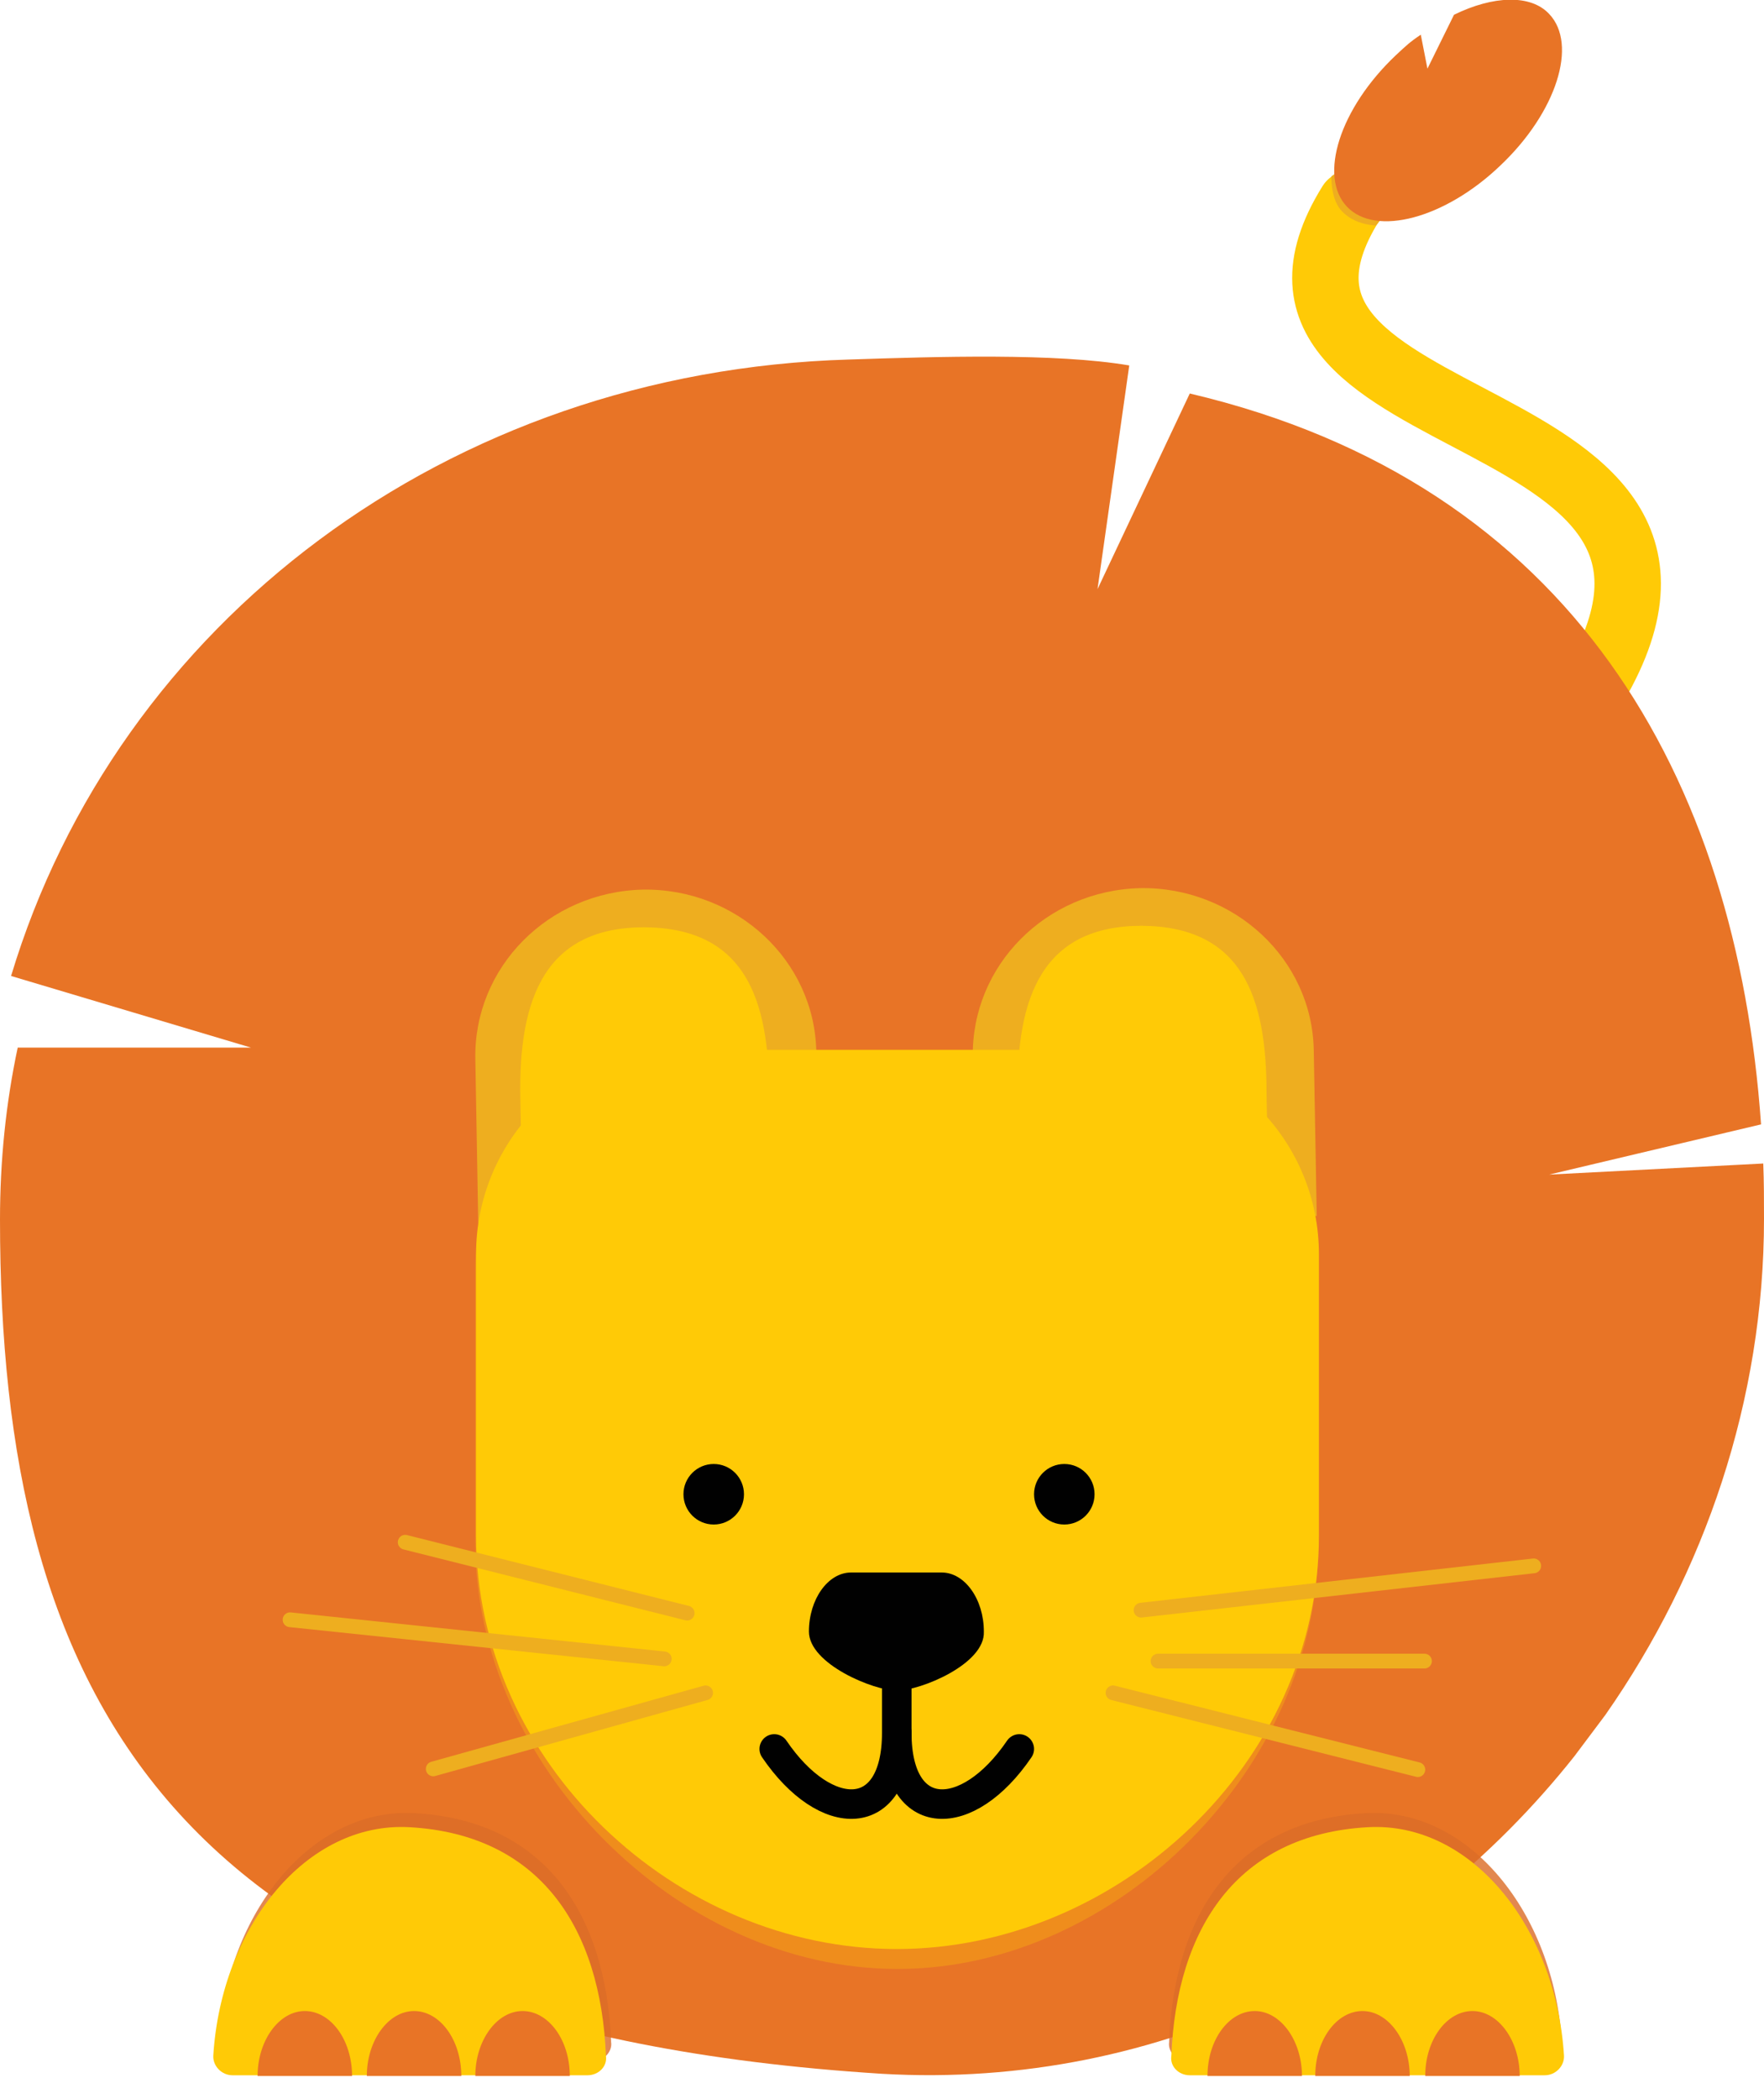 <?xml version="1.0" encoding="utf-8"?>
<!-- Generator: Adobe Illustrator 19.0.0, SVG Export Plug-In . SVG Version: 6.00 Build 0)  -->
<svg version="1.1" id="lion" xmlns="http://www.w3.org/2000/svg" xmlns:xlink="http://www.w3.org/1999/xlink" x="0px" y="0px"
	 viewBox="0 0 239 284.3" style="enable-background:new 0 0 239 284.3;" xml:space="preserve">
<style type="text/css">
	.st0{fill:none;stroke:#FFCA06;stroke-width:9;stroke-linecap:round;stroke-miterlimit:10;}
	.st1{clip-path:url(#SVGID_2_);fill:none;stroke:#EEAE1F;stroke-width:9;stroke-linecap:round;stroke-miterlimit:10;}
	.st2{fill:#E87426;}
	.st3{fill:none;}
	.st4{opacity:0.81;}
	.st5{fill:#DB6C27;}
	.st6{fill:#FFCA06;}
	.st7{fill:#EEAE1F;}
	.st8{opacity:0.3;fill:#FFCA06;enable-background:new    ;}
	.st9{fill:none;stroke:#EEAE1F;stroke-width:2;stroke-linecap:round;stroke-miterlimit:10;}
	.st10{fill:#010101;}
	.st11{fill:none;stroke:#010101;stroke-width:4;stroke-linecap:round;stroke-linejoin:round;stroke-miterlimit:10;}
</style>
<g id="lion-tail">
	<path class="st0" d="M183,27.6c-20.5,33,58.8,25.2,31.9,67.1"/>
	<g>
		<g>
			<defs>
				<path id="SVGID_1_" d="M196.3,2.6l-3.6,7.3l-0.9-4.6c-1.5,1-2,1.5-3.4,2.8c-8.9,8.5-9.2,17.8-6.6,20.5
					c3.9,4.1,13.3,1.6,20.8-5.6s10.5-16.4,6.6-20.5C206.6-0.2,201.6,0,196.3,2.6L196.3,2.6z"/>
			</defs>
			<clipPath id="SVGID_2_">
				<use xlink:href="#SVGID_1_"  style="overflow:visible;"/>
			</clipPath>
			<path class="st1" d="M183.2,27.4c-25.8,27.8,55.1,34.4,31.9,67.1"/>
		</g>
	</g>
	<g>
		<path class="st2" d="M197,2l-3.6,7.3l-0.9-4.6c-1.5,1-2,1.5-3.4,2.8c-7.6,7.2-10.5,16.4-6.6,20.5s13.3,1.6,20.8-5.6
			c7.6-7.2,10.5-16.4,6.6-20.5C207.4-0.8,202.3-0.6,197,2L197,2z"/>
	</g>
</g>
<g id="lion-body">
	<g id="XMLID_20_">
		<path id="XMLID_21_" class="st2" d="M213.3,237.9l4.2-5.6C231,213,239,189.6,239,165.1c0-2.5,0-5-0.1-7.5l-29,1.5l28.7-6.8
			c-3.3-47-25.6-86.8-77.4-99l0,0l-12.5,26.5l4.3-30.3l0,0c-10-1.7-25.9-1.2-38-0.8C60.6,50.3,15.9,84.4,1.5,132.2l0,0l32.5,9.7H2.4
			C0.8,149.4,0,157.2,0,165.2c0,63.9,22.7,109.6,119.5,115.7C157.5,283.1,191.4,265.5,213.3,237.9L213.3,237.9"/>
	</g>
	<line class="st3" x1="51.9" y1="284.3" x2="64.6" y2="284.3"/>
	<g class="st4">
		<path class="st5" d="M80.3,279.2H32.2c-1.5,0-2.7-1.3-2.6-2.7c1.1-17.4,12.6-31.7,26.6-30.9c17.7,1,25.9,13.7,26.6,31
			C83,277.9,81.8,279.2,80.3,279.2z"/>
	</g>
	<g>
		<path class="st6" d="M79.6,281.1H31.5c-1.5,0-2.7-1.3-2.6-2.7c1.1-17.4,12.6-31.7,26.6-30.9c17.7,1,25.9,13.7,26.6,31
			C82.3,279.9,81.1,281.1,79.6,281.1z"/>
	</g>
	<path class="st2" d="M34.9,281.2c0-4.8,2.9-8.8,6.4-8.8s6.4,3.9,6.4,8.8"/>
	<path class="st2" d="M49.7,281.2c0-4.8,2.9-8.8,6.4-8.8s6.4,3.9,6.4,8.8"/>
	<path class="st2" d="M64.4,281.2c0-4.8,2.9-8.8,6.4-8.8s6.4,3.9,6.4,8.8"/>
	<g class="st4">
		<path class="st5" d="M160.9,279.2H209c1.5,0,2.7-1.3,2.6-2.7c-1.1-17.4-12.6-31.7-26.6-30.9c-17.7,1-25.9,13.7-26.6,31
			C158.2,277.9,159.4,279.2,160.9,279.2z"/>
	</g>
	<g>
		<path class="st6" d="M161.2,281.1h48.1c1.5,0,2.7-1.3,2.6-2.7c-1.1-17.4-12.6-31.7-26.6-30.9c-17.7,1-25.9,13.7-26.6,31
			C158.5,279.9,159.7,281.1,161.2,281.1z"/>
	</g>
	<path class="st2" d="M205.9,281.2c0-4.8-2.9-8.8-6.4-8.8s-6.4,3.9-6.4,8.8"/>
	<path class="st2" d="M191,281.2c0-4.8-2.9-8.8-6.4-8.8s-6.4,3.9-6.4,8.8"/>
	<path class="st2" d="M176.4,281.2c0-4.8-2.9-8.8-6.4-8.8s-6.4,3.9-6.4,8.8"/>
</g>
<g id="lion-head">
	<path id="XMLID_37_" class="st7" d="M178.4,164.7l-0.4-22.4c-0.2-12.4-10.8-22.2-23.5-22c-12.8,0.3-22.9,10.5-22.7,22.9l0.4,22.4
		L178.4,164.7z"/>
	<path id="XMLID_32_" class="st8" d="M121.6,266.7L121.6,266.7c-30,0-57.2-27.7-57.2-57.7v-37.1c0-14.9,12.2-27,27-27h60.2
		c14.9,0,27,12.2,27,27V209C178.7,239,151.6,266.7,121.6,266.7z"/>
	<path id="XMLID_36_" class="st6" d="M172,170.5l-0.4-22.5c0-12.8-3.2-22.5-16.9-22.6c-13.3,0-17.1,9.4-16.8,23.3l0.4,22.4
		L172,170.5z"/>
	<path id="XMLID_35_" class="st7" d="M111,164.9l-0.4-22.4c-0.2-12.4-10.8-22.2-23.5-22c-12.8,0.3-22.9,10.5-22.7,22.9l0.4,22.4
		L111,164.9z"/>
	<path id="XMLID_34_" class="st6" d="M104.6,170.7l-0.4-22.5c0-12.8-3.2-22.5-16.9-22.6c-13.3,0-17.1,9.4-16.8,23.3l0.4,22.4
		L104.6,170.7z"/>
	<path id="XMLID_33_" class="st6" d="M121.5,264L121.5,264c-30,0-57-25.3-57-56v-38.1c0-15.3,12.2-27.7,27-27.7h60.2
		c14.9,0,27,12.5,27,27.7V208C178.7,238.8,151.4,264,121.5,264z"/>
	<line id="XMLID_31_" class="st9" x1="154.6" y1="218.1" x2="207.8" y2="212.1"/>
	<line id="XMLID_30_" class="st9" x1="156.9" y1="225" x2="193" y2="225"/>
	<line id="XMLID_29_" class="st9" x1="150.8" y1="229.3" x2="192.1" y2="239.7"/>
	<line id="XMLID_28_" class="st9" x1="93.1" y1="218.5" x2="54.9" y2="208.9"/>
	<line id="XMLID_27_" class="st9" x1="90" y1="224.7" x2="39.3" y2="219.4"/>
	<line id="XMLID_26_" class="st9" x1="95.6" y1="229.3" x2="58.7" y2="239.6"/>
	<circle id="XMLID_18_" class="st10" cx="96.7" cy="202.4" r="4.1"/>
	<circle id="XMLID_19_" class="st10" cx="144.2" cy="202.4" r="4.1"/>
	<path id="XMLID_23_" class="st11" d="M121.5,237.7v-17.3"/>
	<path id="XMLID_14_" class="st10" d="M121.5,229L121.5,229c-3.1,0-11.9-3.6-11.9-8l0,0c0-4.4,2.6-8,5.7-8h12.3c3.1,0,5.7,3.6,5.7,8
		l0,0C133.5,225.4,124.7,229,121.5,229z"/>
	<path id="XMLID_15_" class="st11" d="M121.5,234.7c0,12.5-9.6,12.5-16.6,2.2"/>
	<path id="XMLID_16_" class="st11" d="M138.1,236.9c-7,10.3-16.6,10.3-16.6-2.2"/>
</g>
</svg>
